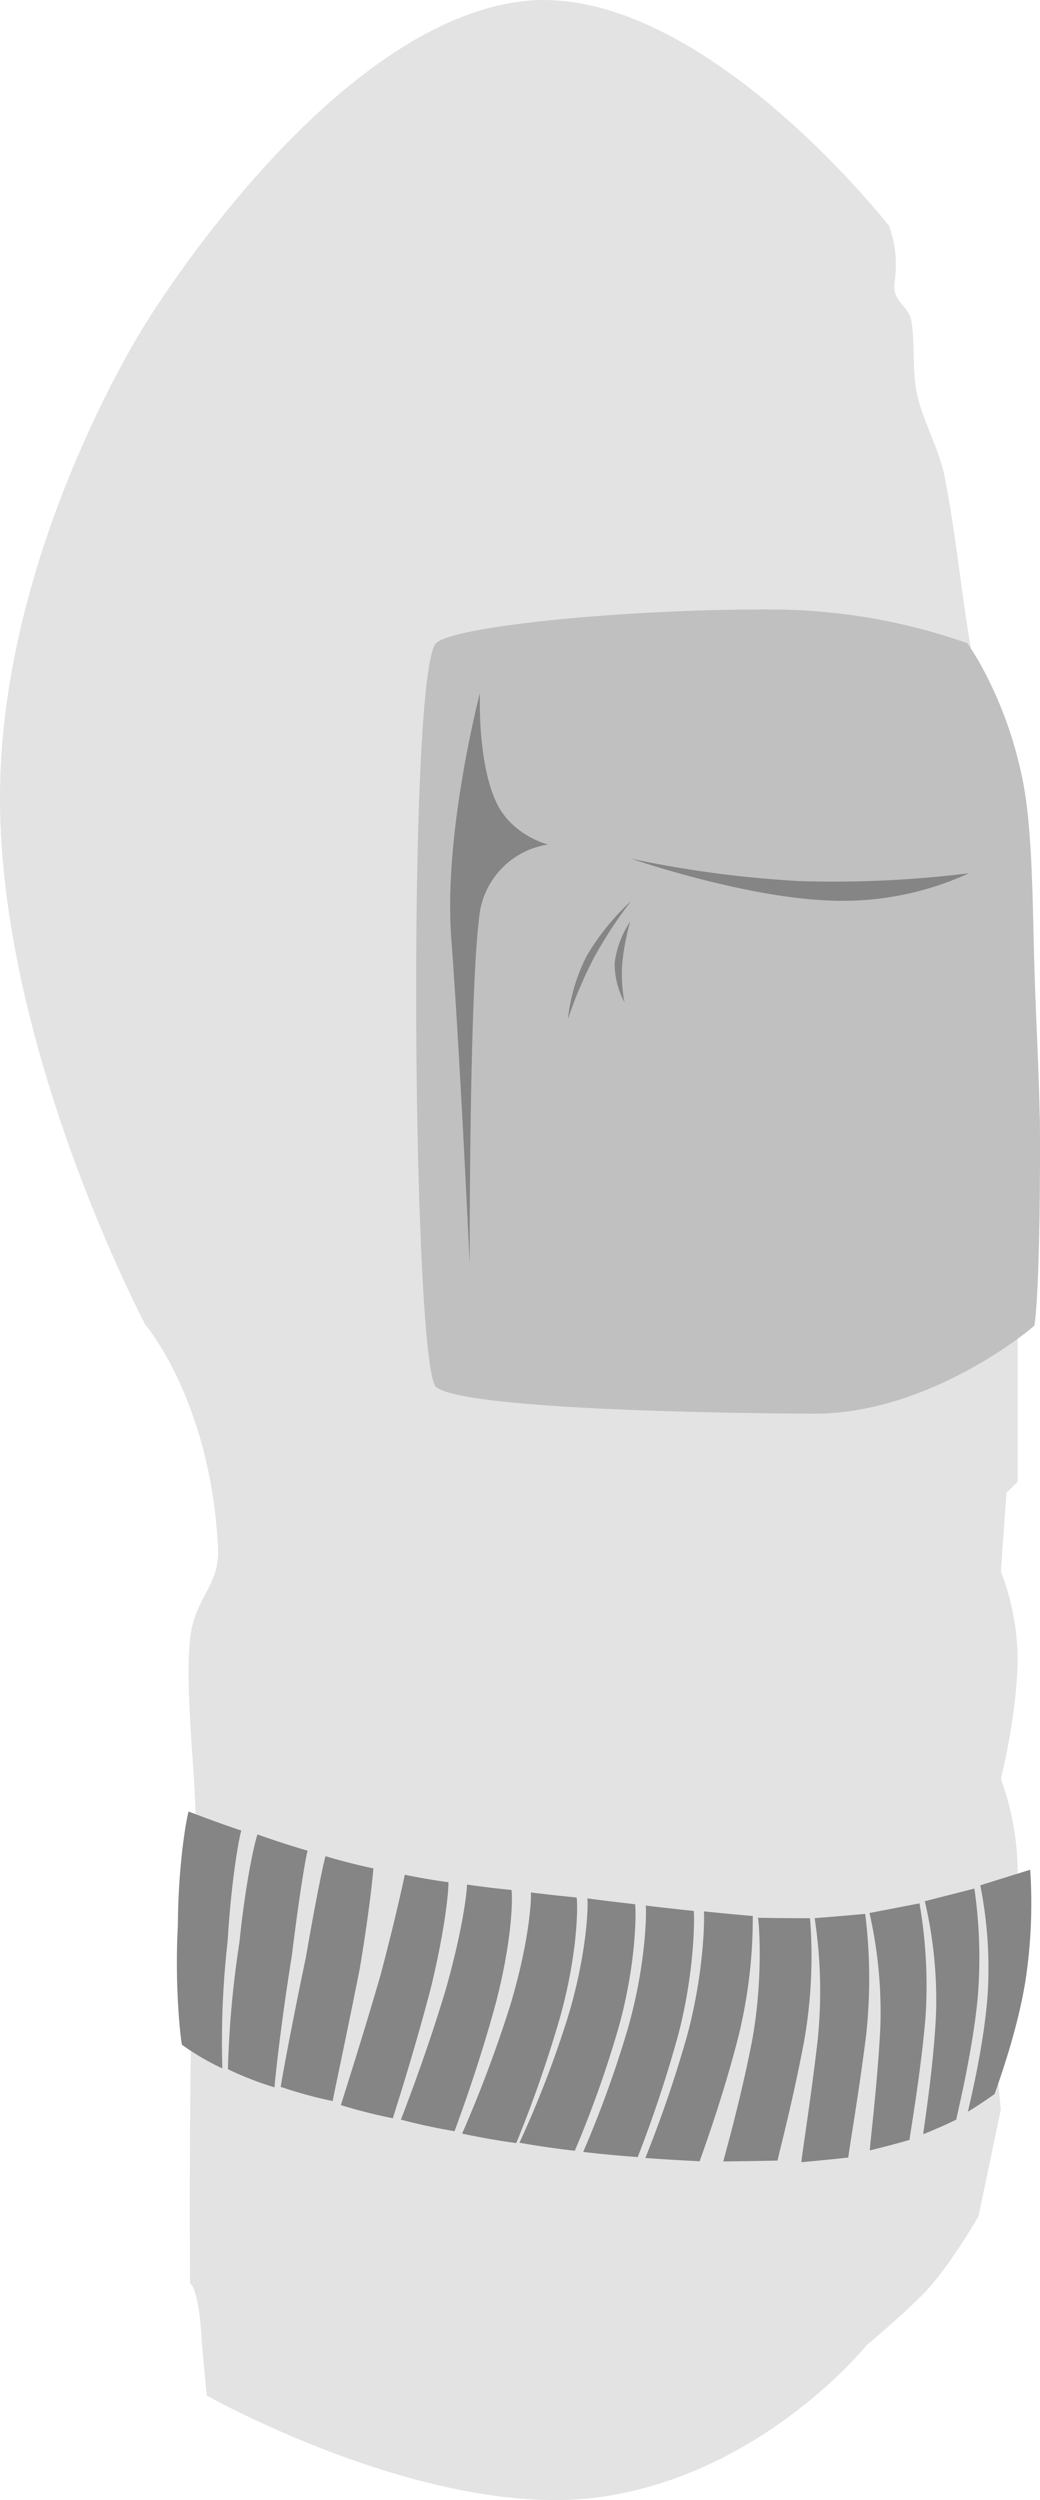 <svg id="Leg" xmlns="http://www.w3.org/2000/svg" width="186" height="447" viewBox="0 0 186 447">
<defs>
    <style>
      .cls-1 {
        fill: #e3e3e3;
      }

      .cls-1, .cls-2, .cls-3 {
        fill-rule: evenodd;
      }

      .cls-2 {
        fill: silver;
      }

      .cls-3 {
        fill: #858585;
      }
    </style>
  </defs>
  <path id="upper-leg" class="cls-1" d="M159,40.38S124.462-3.868,93,.282C58.137,4.88,26,57.923,26,57.923S0,98.4,0,142.63c0,45.23,26,94.231,26,94.231s11.771,13.757,13,40.1c0.3,6.53-4.248,8.759-5,16.039-1.081,10.465,1.38,26.255,1,37.091-1.411,40.226-1,78.191-1,78.191s1.413,0.488,2,9.022c0.346,5.032,1,11.027,1,11.027s40.324,22.7,71,18.044c28.762-4.361,47-27.066,47-27.066s5.718-4.729,10-9.022c4.7-4.71,10-14.034,10-14.034l4-19.047s-1-9.318-1-16.039a27.3,27.3,0,0,1,1-8.02s3-9.954,3-19.046a49.392,49.392,0,0,0-3-16.04s3-11.659,3-22.054a44.84,44.84,0,0,0-3-15.036l1-14.035,2-2.005V238.866s4.274-20.506,4-38.094a81.972,81.972,0,0,0-5-26.063,130.07,130.07,0,0,0,2-23.057,71.115,71.115,0,0,0-3-18.044,40.092,40.092,0,0,1-5.44-13.207c-2.086-8.855-3.2-22.767-5.56-34.911-1.054-5.422-3.927-10.049-5-15.037-0.865-4.02-.374-9.521-1-13.032-0.54-3.027-3.489-3.256-3-7.017A20.435,20.435,0,0,0,159,40.38Z"/>
  <path class="cls-2" d="M173,115a106.2,106.2,0,0,0-33.722-6.014C113.166,108.749,81.087,111.913,78,115c-5.25,5.25-4.25,129.5,0,133s41.133,4.637,67.468,4.763C166.6,252.865,185.138,237.019,185,237c0,0,1-5.074,1-32,0-10.644-.645-20.237-1-32-0.33-10.958-.305-24.132-2-33C180.067,124.653,173,115,173,115Z"/>
  <path class="cls-3" d="M80.71,167.809C82.288,188.737,84,226,84,226s-0.089-47.529,1.685-61.853A14.573,14.573,0,0,1,98,151s-6.466-1.589-9.256-7.585c-3.437-7.387-2.9-19.54-2.9-19.54S79.279,148.831,80.71,167.809Zm20.854,14.444a76.455,76.455,0,0,1,4.7-11.088,77.963,77.963,0,0,1,6.629-10.085,43.077,43.077,0,0,0-7.98,9.859A32.388,32.388,0,0,0,101.564,182.253ZM111.68,179.2a28,28,0,0,1-.4-6.854,42.671,42.671,0,0,1,1.429-7.565,17.334,17.334,0,0,0-2.779,7.338A14.672,14.672,0,0,0,111.68,179.2Zm1.221-25.662a196.486,196.486,0,0,0,30.1,4,197.74,197.74,0,0,0,30.286-1.4A54.177,54.177,0,0,1,148,161C132.614,160.339,112.9,153.539,112.9,153.539Z"/>
  <path class="cls-3" d="M29.388,343.187m2.424,1.035c-0.644,11.839.66,21.747,0.756,21.4a45.426,45.426,0,0,0,7.2,4.207,158.571,158.571,0,0,1,.943-22.743c0.748-12.356,2.359-20.016,2.479-19.772q-4.614-1.551-9.432-3.411C33.619,323.766,31.871,332.347,31.812,344.222Zm11,3.131a178.835,178.835,0,0,0-2.049,22.617,58,58,0,0,0,8.357,3.248c-0.158.468,1.054-11.064,3.091-23.659,1.559-12.7,2.763-19.028,2.836-18.649q-4.385-1.275-8.96-2.906c-0.106-.285-2,6.9-3.275,19.349h0Zm11.874,2.714c-2.584,12.27-4.631,23.519-4.467,23.063a75.857,75.857,0,0,0,9.292,2.536c-0.175.461,2.388-11.315,4.85-23.782,2.114-12.69,2.43-18.289,2.437-17.812q-4.225-.9-8.544-2.176C58.211,331.48,56.864,337.472,54.687,350.067Zm6.279,26.325q4.563,1.4,9.3,2.354c-0.19.447,3.593-10.991,6.882-23.667,3.091-12.932,3.129-19.1,3.028-18.549q-3.925-.525-7.769-1.328c0.066-.552-0.962,5.073-4.346,17.943-3.609,12.423-7.276,23.706-7.09,23.247h0Zm10.734,2.6q4.728,1.238,9.6,2.067c-0.2.413,4.121-10.741,7.488-23.337,3.31-12.992,2.8-20.295,2.65-19.8q-4.049-.4-7.946-0.969c0.132-.559-0.143,5.944-3.785,18.829C75.928,368.35,71.514,379.419,71.7,378.992Zm10.949,2.491q4.783,1.027,9.68,1.7a221.142,221.142,0,0,0,7.912-22.769c3.511-12.791,3.021-21.55,2.846-21.148q-4.17-.408-8.183-0.905c0.174-.483.2,7.425-3.664,20.232A229.282,229.282,0,0,1,82.649,381.483ZM92.9,383.118c3.27,0.581,6.574,1.053,9.9,1.436a193.219,193.219,0,0,0,7.86-22.136c3.467-12.464,3.062-22.259,2.888-21.95q-4.335-.492-8.536-1.039c0.184-.395.359,8.677-3.462,21.261A186.362,186.362,0,0,1,92.9,383.118Zm11.4,1.648c3.244,0.377,6.5.674,9.752,0.916a222.143,222.143,0,0,0,7.2-21.683c3.211-12.116,2.951-22.549,2.792-22.333q-4.333-.447-8.587-0.957c0.175-.3.354,9.729-3.185,22.044a194.287,194.287,0,0,1-7.974,22.013h0Zm11.117,1.076c3.262,0.24,6.511.428,9.719,0.59-0.17.286,3.579-9.485,6.7-21.429a88.283,88.283,0,0,0,2.794-22.423c-2.932-.255-5.861-0.534-8.77-0.834,0.156-.2.279,10.349-3.028,22.421a218.823,218.823,0,0,1-7.412,21.675h0Zm13.964,0.621c3.309-.036,6.553-0.094,9.694-0.154-0.173.228,2.629-10.04,4.768-21.522a87.889,87.889,0,0,0,1.029-21.815c-3.1,0-6.219-.024-9.332-0.08,0.132-.128,1.1,10.479-1.053,22.091-2.281,11.708-5.29,21.756-5.106,21.48h0Zm13.97,0.135c2.914-.269,5.72-0.548,8.387-0.833-0.174.139,1.823-11.008,3.2-22.175a94.041,94.041,0,0,0-.2-21.393q-4.489.408-9.04,0.768a86.686,86.686,0,0,1,.55,21.711c-1.311,11.4-3.089,22.131-2.9,21.922h0Zm12.233-2.118c2.5-.6,4.876-1.229,7.1-1.874-0.126,0,1.99-11.589,2.846-22.025a86.321,86.321,0,0,0-1.081-20.264q-4.44.865-8.944,1.719a80.341,80.341,0,0,1,1.941,20.466c-0.537,10.651-2.022,22.056-1.861,21.978h0Zm11.835-24.742c-0.422,10.142-2.4,21.816-2.288,21.848,2.113-.847,4.086-1.716,5.9-2.6-0.065-.094,2.8-11.477,3.8-21.463a86.975,86.975,0,0,0-.564-19.851q-4.415,1.125-8.869,2.263a77.312,77.312,0,0,1,2.019,19.8h0Zm9.224-3.226c-0.675,9.733-3.568,20.946-3.53,21.057,1.731-1.062,3.322-2.121,4.758-3.157,0,0,.994-2.708,2.183-6.52,0.594-1.91,1.23-4.1,1.816-6.429,0.293-1.163.573-2.362,0.831-3.578s0.492-2.45.693-3.685a92.145,92.145,0,0,0,.854-19.893q-4.482,1.388-8.928,2.786A75.8,75.8,0,0,1,176.644,356.512Z"/>
</svg>
